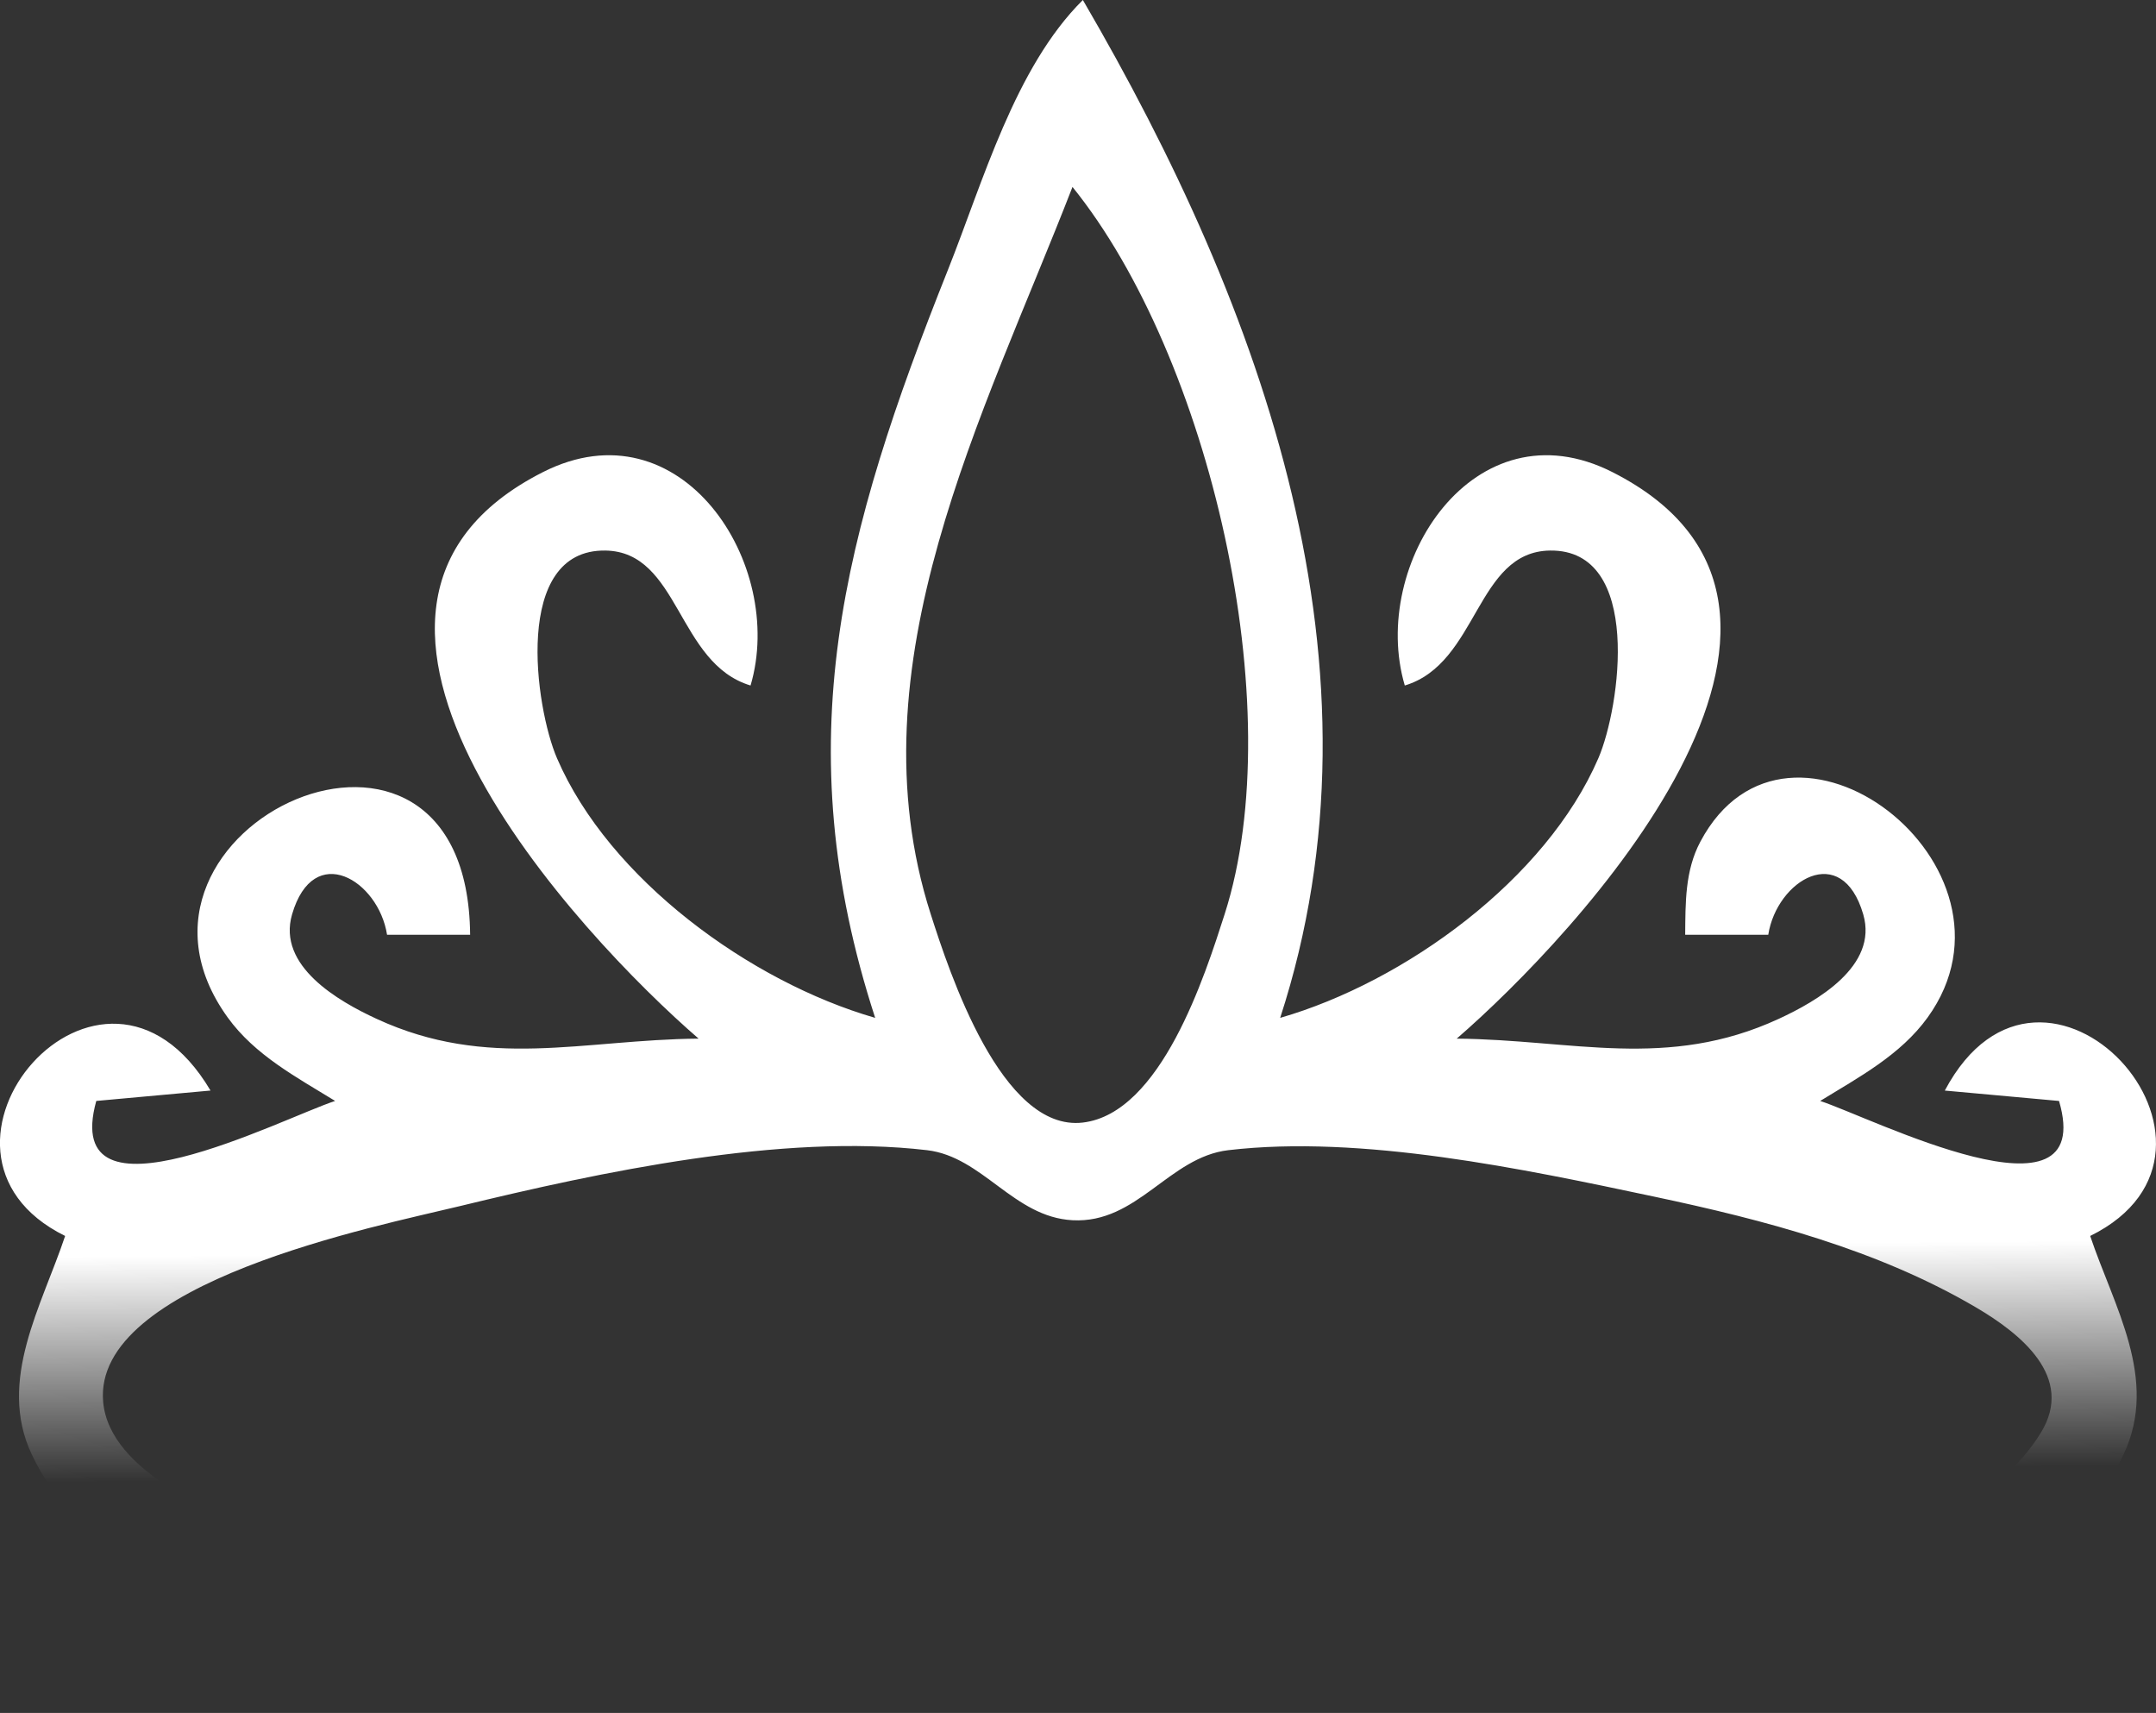 <?xml version="1.0" encoding="UTF-8" standalone="no"?>
<!-- Created with Inkscape (http://www.inkscape.org/) -->

<svg
   width="151.044mm"
   height="119.985mm"
   viewBox="0 0 151.044 119.985"
   version="1.1"
   id="svg1"
   xml:space="preserve"
   inkscape:version="1.4.2 (f4327f4, 2025-05-13)"
   sodipodi:docname="rough_drawing.svg"
   xmlns:inkscape="http://www.inkscape.org/namespaces/inkscape"
   xmlns:sodipodi="http://sodipodi.sourceforge.net/DTD/sodipodi-0.dtd"
   xmlns:xlink="http://www.w3.org/1999/xlink"
   xmlns="http://www.w3.org/2000/svg"
   xmlns:svg="http://www.w3.org/2000/svg"><rect x="0" y="0" width="151.044" height="119.985" fill="#333333" stroke="none"/><sodipodi:namedview
     id="namedview1"
     pagecolor="#ffffff"
     bordercolor="#000000"
     borderopacity="0.25"
     inkscape:showpageshadow="2"
     inkscape:pageopacity="0.0"
     inkscape:pagecheckerboard="0"
     inkscape:deskcolor="#d1d1d1"
     inkscape:document-units="mm"
     inkscape:zoom="1.0396254"
     inkscape:cx="695.4428"
     inkscape:cy="561.25985"
     inkscape:window-width="2560"
     inkscape:window-height="1369"
     inkscape:window-x="-8"
     inkscape:window-y="-8"
     inkscape:window-maximized="1"
     inkscape:current-layer="layer1"><inkscape:page
       x="0"
       y="-3.529152e-15"
       width="151.044"
       height="119.985"
       id="page2"
       margin="0"
       bleed="0" /></sodipodi:namedview><defs
     id="defs1"><linearGradient
       id="linearGradient1"
       inkscape:collect="always"><stop
         style="stop-color:#ffffff;stop-opacity:1;"
         offset="0"
         id="stop1" /><stop
         style="stop-color:#ffffff;stop-opacity:0;"
         offset="1"
         id="stop2" /></linearGradient><linearGradient
       inkscape:collect="always"
       xlink:href="#linearGradient1"
       id="linearGradient2"
       x1="100.994"
       y1="120.343"
       x2="101.12"
       y2="136.122"
       gradientUnits="userSpaceOnUse"
       gradientTransform="translate(-1.781,2.799)" /></defs><g
     inkscape:label="Layer 1"
     inkscape:groupmode="layer"
     id="layer1"
     transform="translate(-24.136,-35.664)"><path
       style="mix-blend-mode:lighten;fill:url(#linearGradient2);fill-opacity:1;stroke:none;stroke-width:2.75"
       d="m 99.999,35.664 c 12.665,21.7 21.77,46.876 13.823,71.298 8.746,-2.524 18.629,-9.701 22.292,-18.188 1.532,-3.551 3.128,-14.636 -3.387,-14.546 -5.205,0.072 -5.018,7.903 -10.175,9.453 -2.508,-8.484 4.871,-19.849 14.548,-14.946 18.946,9.599 -2.642,32.527 -10.91,39.682 8.103,0.067 14.745,2.22 22.553,-1.383 2.687,-1.24 6.978,-3.701 5.929,-7.316 -1.502,-5.171 -6.059,-2.395 -6.656,1.424 H 142.196 c 0.019,-2.228 -0.017,-4.488 1.06,-6.516 6.162,-11.606 23.571,1.716 15.926,12.307 -1.905,2.639 -4.817,4.183 -7.528,5.849 3.579,1.164 19.437,9.237 16.733,0 l -8.003,-0.728 c 6.933,-13.041 22.531,4.099 10.185,10.185 1.656,4.938 4.816,10.025 2.35,15.278 -6.094,12.986 -29.258,15.322 -41.637,17.154 -5.181,0.767 -10.384,1.934 -15.278,-0.421 3.739,-4.717 9.761,-4.229 15.278,-4.998 10.171,-1.417 29.848,-3.53 35.825,-13.22 2.415,-3.916 -1.439,-6.969 -4.542,-8.791 -6.898,-4.05 -14.785,-6.115 -22.553,-7.76 -9.119,-1.931 -20.497,-4.349 -29.829,-3.251 -4.156,0.489 -6.363,5.152 -10.913,4.906 -4.128,-0.223 -6.284,-4.446 -10.185,-4.906 -10.158,-1.196 -22.887,1.527 -32.739,3.919 -5.783,1.405 -25.755,5.341 -24.982,13.729 0.453,4.914 7.976,7.913 11.886,9.411 8.407,3.219 17.31,4.898 26.191,6.173 5.2,0.747 10.293,0.332 13.823,4.787 -4.894,2.355 -10.097,1.188 -15.278,0.421 -12.379,-1.832 -35.544,-4.169 -41.637,-17.154 -2.417,-5.152 0.725,-10.4 2.35,-15.278 -11.986,-5.909 2.556,-23.066 10.185,-10.185 l -8.003,0.728 c -2.575,9.281 13.027,1.206 16.733,0 -2.711,-1.667 -5.623,-3.21 -7.528,-5.849 -9.639,-13.354 16.81,-25.482 16.986,-5.791 h -5.82 c -0.597,-3.819 -5.154,-6.595 -6.656,-1.424 -1.05,3.615 3.242,6.076 5.929,7.316 7.808,3.603 14.45,1.45 22.553,1.383 C 64.813,101.263 43.224,78.335 62.17,68.735 71.847,63.833 79.226,75.198 76.718,83.681 71.561,82.131 71.748,74.3 66.543,74.228 60.029,74.138 61.625,85.223 63.157,88.774 66.819,97.261 76.703,104.438 85.449,106.962 79.176,87.683 83.18,73.04 90.541,54.58 92.989,48.443 95.237,40.376 99.999,35.664 m -0.728,13.096 C 93.062,64.769 83.751,82.254 89.337,99.687 c 1.295,4.042 4.964,15.285 10.662,14.608 5.477,-0.651 8.547,-10.274 9.936,-14.608 4.642,-14.487 -1.071,-39.055 -10.663,-50.927 z"
       id="path1"
       sodipodi:nodetypes="ccsscscsscccsccccsscssssssssssscssccccsccsscscsscsccsssc"
       inkscape:export-filename="tiara.svg"
       inkscape:export-xdpi="96"
       inkscape:export-ydpi="96" /></g></svg>
